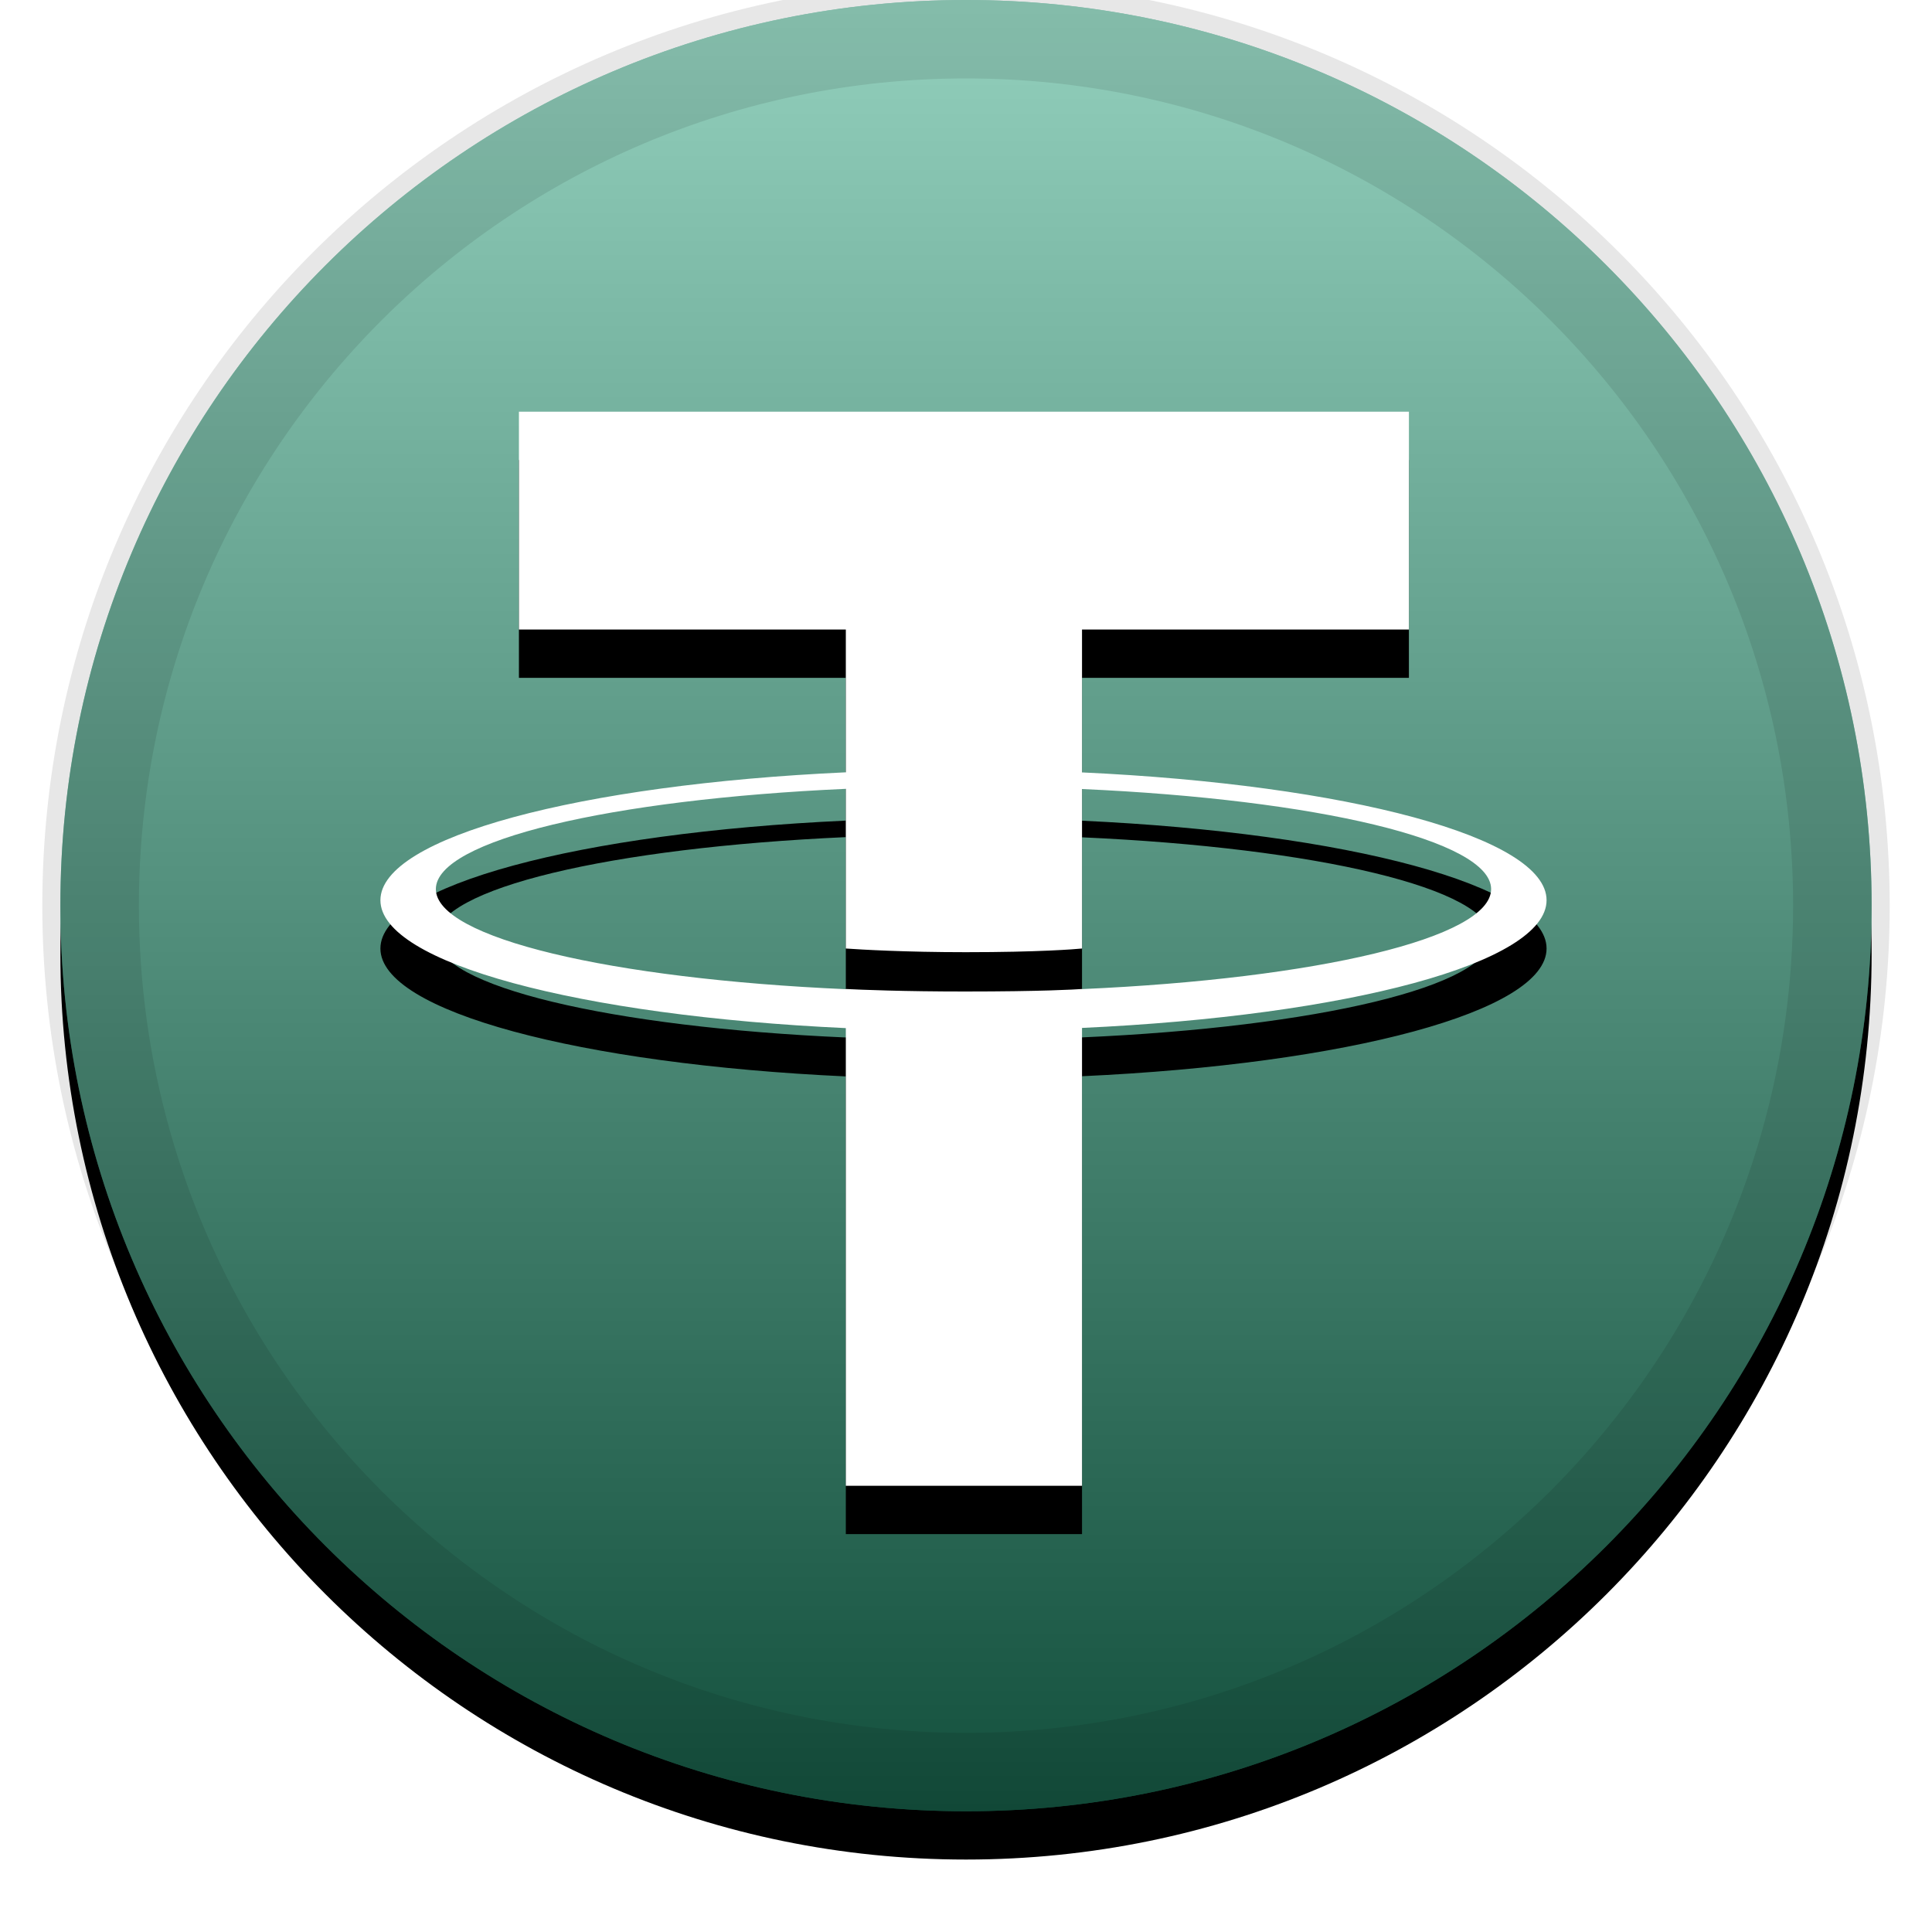 <svg width="20" height="20" viewBox="0 0 20 20" fill="none" xmlns="http://www.w3.org/2000/svg">
<g filter="url(#filter0_d)">
<path d="M10 18.75C15.178 18.75 19.375 14.553 19.375 9.375C19.375 4.197 15.178 0 10 0C4.822 0 0.625 4.197 0.625 9.375C0.625 14.553 4.822 18.75 10 18.75Z" fill="black"/>
</g>
<path d="M10 18.75C15.178 18.75 19.375 14.553 19.375 9.375C19.375 4.197 15.178 0 10 0C4.822 0 0.625 4.197 0.625 9.375C0.625 14.553 4.822 18.75 10 18.75Z" fill="#26A17B"/>
<path style="mix-blend-mode:soft-light" d="M10 18.75C15.178 18.75 19.375 14.553 19.375 9.375C19.375 4.197 15.178 0 10 0C4.822 0 0.625 4.197 0.625 9.375C0.625 14.553 4.822 18.75 10 18.75Z" fill="url(#paint0_linear)"/>
<path d="M10 18.438C15.005 18.438 19.062 14.38 19.062 9.375C19.062 4.37 15.005 0.312 10 0.312C4.995 0.312 0.938 4.37 0.938 9.375C0.938 14.38 4.995 18.438 10 18.438Z" stroke="black" stroke-opacity="0.097"/>
<g filter="url(#filter1_d)">
<path d="M11.201 10.239V10.238C11.133 10.243 10.778 10.264 9.988 10.264C9.356 10.264 8.912 10.246 8.756 10.238V10.24C6.326 10.133 4.512 9.71 4.512 9.204C4.512 8.698 6.326 8.275 8.756 8.166V9.819C8.914 9.83 9.369 9.857 9.998 9.857C10.752 9.857 11.131 9.826 11.201 9.819V8.168C13.626 8.276 15.436 8.699 15.436 9.204C15.436 9.71 13.626 10.132 11.201 10.239ZM11.201 7.996V6.517H14.585V4.262H5.372V6.517H8.756V7.995C6.006 8.121 3.938 8.666 3.938 9.319C3.938 9.971 6.006 10.516 8.756 10.643V15.381H11.201V10.641C13.947 10.515 16.01 9.971 16.01 9.319C16.01 8.667 13.947 8.123 11.201 7.996Z" fill="black"/>
</g>
<path d="M11.201 10.239V10.238C11.133 10.243 10.778 10.264 9.988 10.264C9.356 10.264 8.912 10.246 8.756 10.238V10.24C6.326 10.133 4.512 9.71 4.512 9.204C4.512 8.698 6.326 8.275 8.756 8.166V9.819C8.914 9.83 9.369 9.857 9.998 9.857C10.752 9.857 11.131 9.826 11.201 9.819V8.168C13.626 8.276 15.436 8.699 15.436 9.204C15.436 9.71 13.626 10.132 11.201 10.239ZM11.201 7.996V6.517H14.585V4.262H5.372V6.517H8.756V7.995C6.006 8.121 3.938 8.666 3.938 9.319C3.938 9.971 6.006 10.516 8.756 10.643V15.381H11.201V10.641C13.947 10.515 16.01 9.971 16.01 9.319C16.01 8.667 13.947 8.123 11.201 7.996Z" fill="white"/>
<defs>
<filter id="filter0_d" x="-0.375" y="-0.5" width="20.75" height="20.75" filterUnits="userSpaceOnUse" color-interpolation-filters="sRGB">
<feFlood flood-opacity="0" result="BackgroundImageFix"/>
<feColorMatrix in="SourceAlpha" type="matrix" values="0 0 0 0 0 0 0 0 0 0 0 0 0 0 0 0 0 0 127 0"/>
<feOffset dy="0.5"/>
<feGaussianBlur stdDeviation="0.5"/>
<feColorMatrix type="matrix" values="0 0 0 0 0 0 0 0 0 0 0 0 0 0 0 0 0 0 0.199 0"/>
<feBlend mode="normal" in2="BackgroundImageFix" result="effect1_dropShadow"/>
<feBlend mode="normal" in="SourceGraphic" in2="effect1_dropShadow" result="shape"/>
</filter>
<filter id="filter1_d" x="2.938" y="3.762" width="14.072" height="13.119" filterUnits="userSpaceOnUse" color-interpolation-filters="sRGB">
<feFlood flood-opacity="0" result="BackgroundImageFix"/>
<feColorMatrix in="SourceAlpha" type="matrix" values="0 0 0 0 0 0 0 0 0 0 0 0 0 0 0 0 0 0 127 0"/>
<feOffset dy="0.5"/>
<feGaussianBlur stdDeviation="0.5"/>
<feColorMatrix type="matrix" values="0 0 0 0 0 0 0 0 0 0 0 0 0 0 0 0 0 0 0.204 0"/>
<feBlend mode="normal" in2="BackgroundImageFix" result="effect1_dropShadow"/>
<feBlend mode="normal" in="SourceGraphic" in2="effect1_dropShadow" result="shape"/>
</filter>
<linearGradient id="paint0_linear" x1="10" y1="0" x2="10" y2="18.75" gradientUnits="userSpaceOnUse">
<stop stop-color="white" stop-opacity="0.5"/>
<stop offset="1" stop-opacity="0.5"/>
</linearGradient>
</defs>
</svg>
